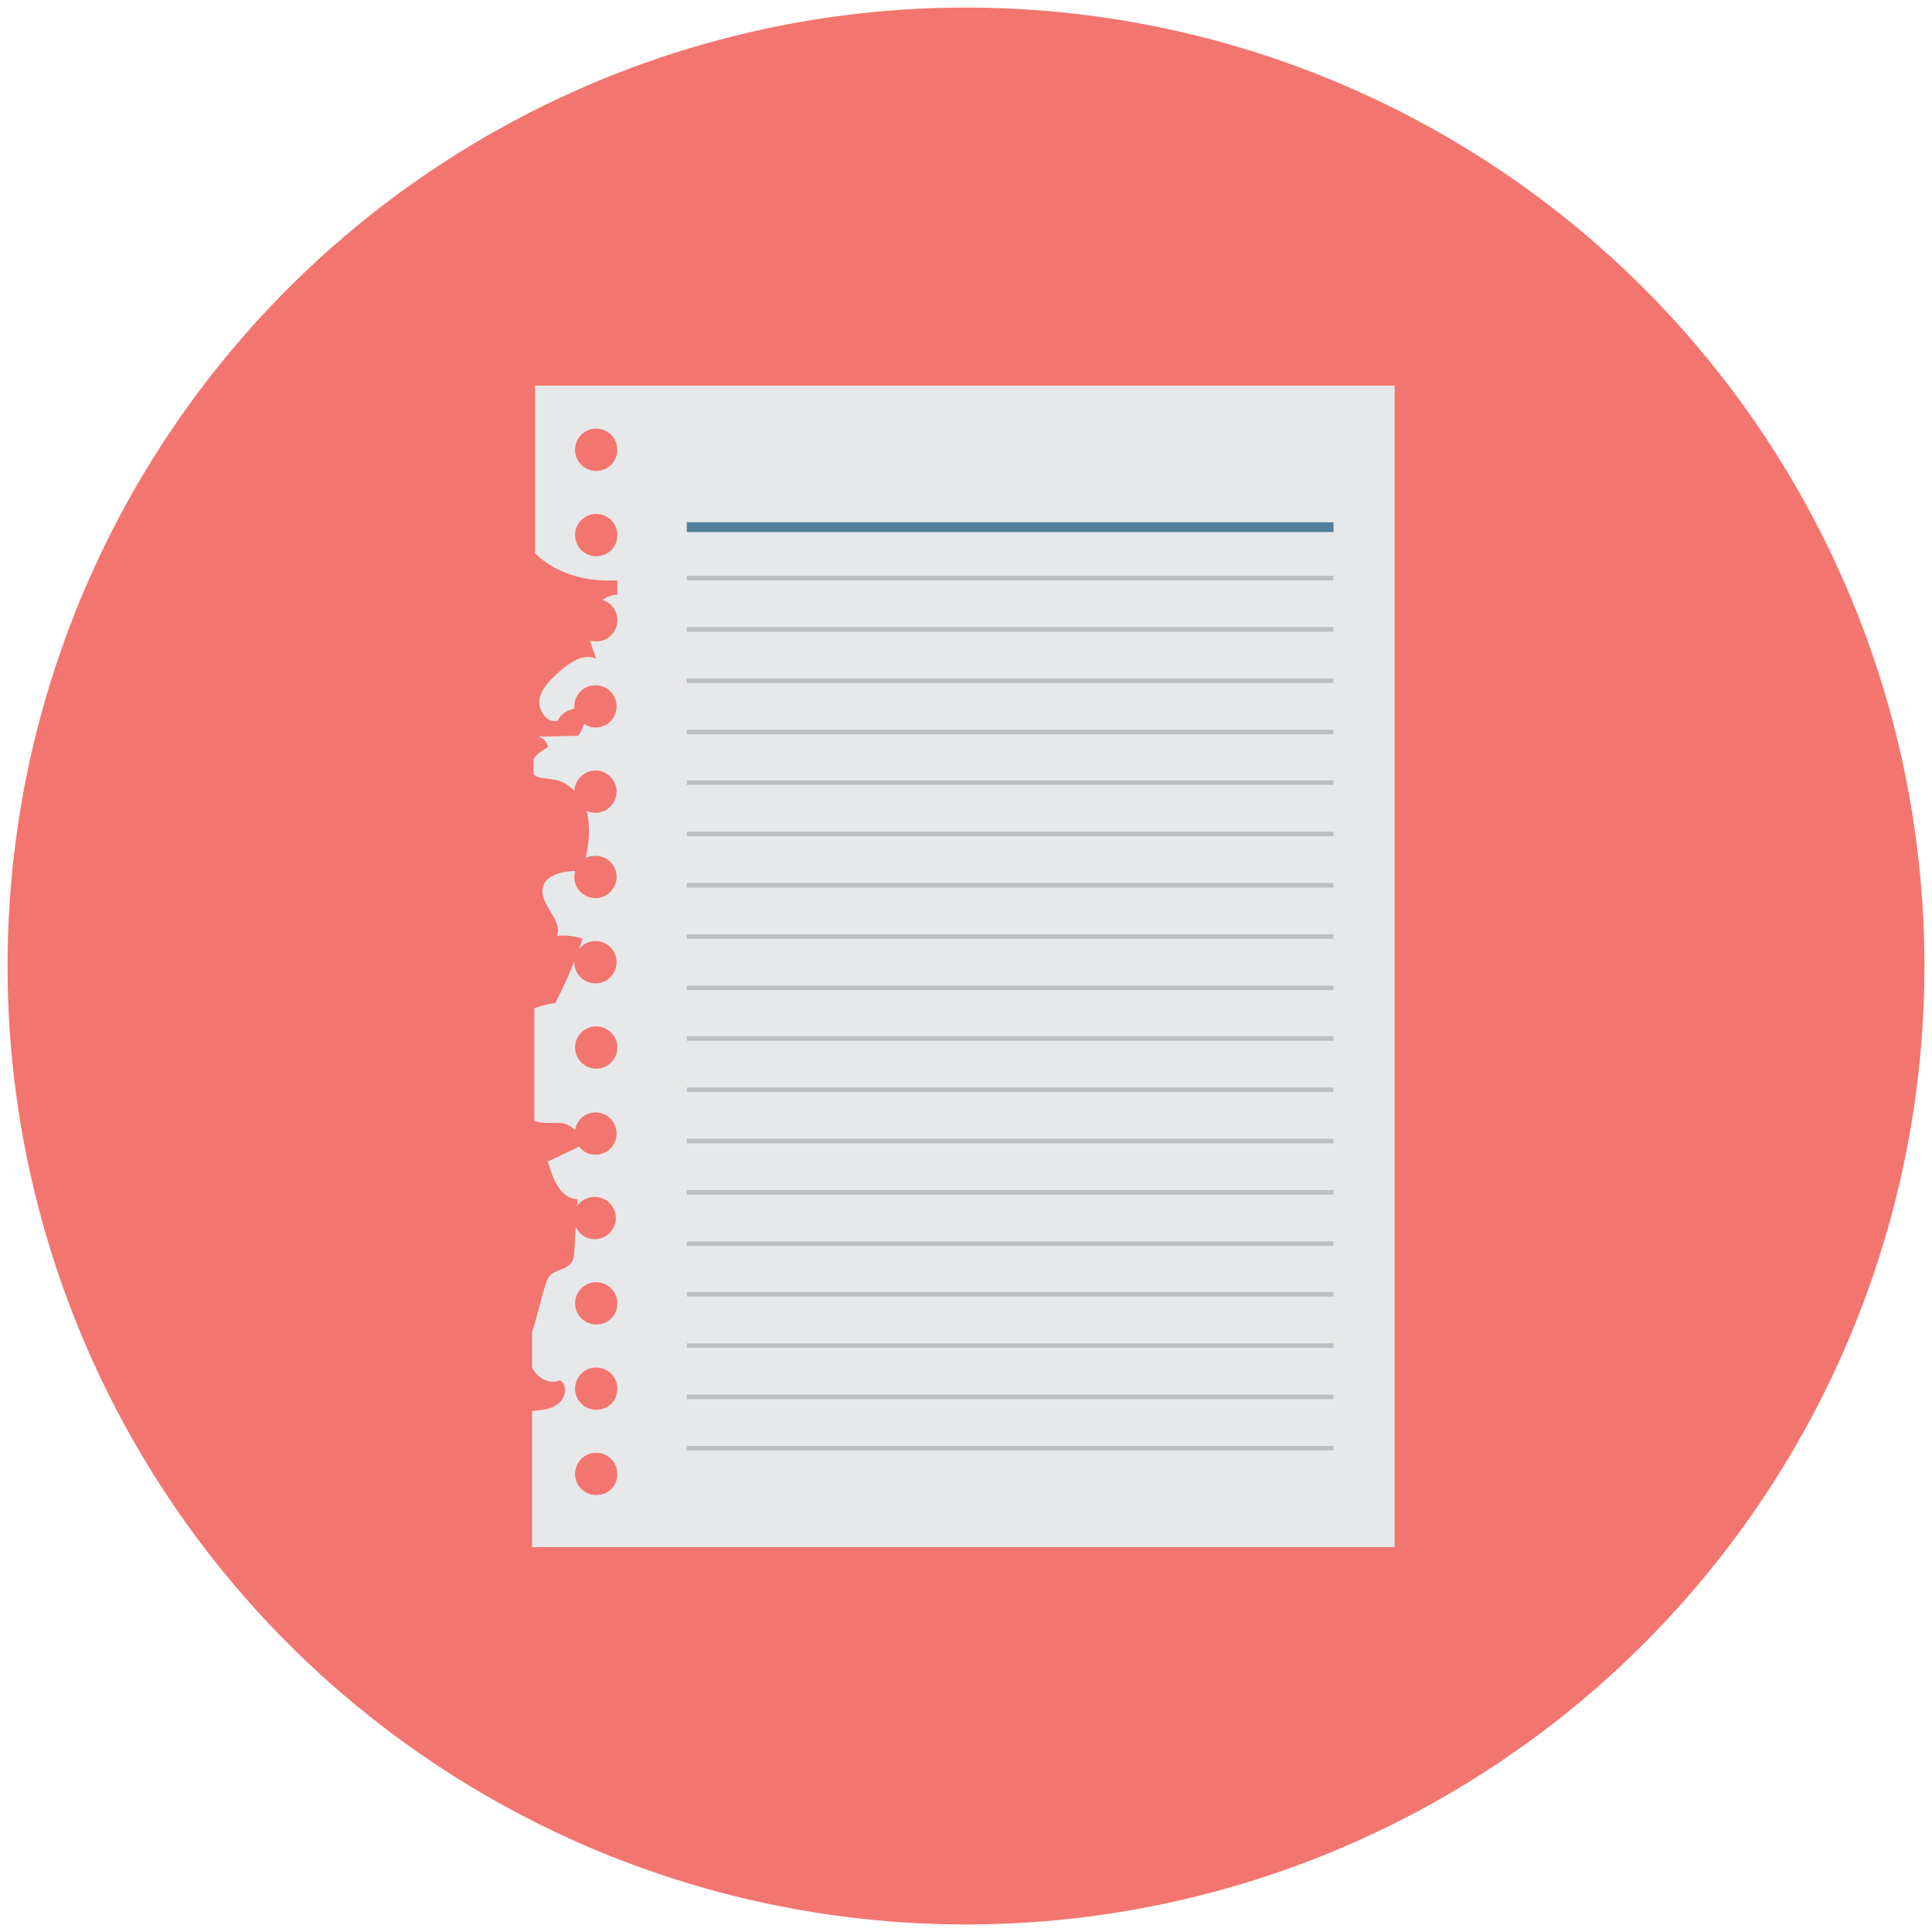 <?xml version="1.0" encoding="utf-8"?>
<!-- Generator: Adobe Illustrator 18.0.0, SVG Export Plug-In . SVG Version: 6.00 Build 0)  -->
<!DOCTYPE svg PUBLIC "-//W3C//DTD SVG 1.1//EN" "http://www.w3.org/Graphics/SVG/1.1/DTD/svg11.dtd">
<svg version="1.1" id="Layer_1" xmlns="http://www.w3.org/2000/svg" xmlns:xlink="http://www.w3.org/1999/xlink" x="0px" y="0px"
	 viewBox="0 0 256 256" enable-background="new 0 0 256 256" xml:space="preserve">
<g>
	<circle fill="#F3756F" cx="128" cy="128" r="127"/>
	<g>
		<path fill="#E7E8E9" d="M70.9,51.1v22.2c0.4,0.4,0.8,0.8,1.3,1.1c2.7,2,6.3,2.7,9.6,2.5c0,0.6,0,1.3,0,1.9c-0.7,0-1.4,0.3-2,0.7
			c1.2,0.3,2,1.4,2,2.7c0,1.5-1.2,2.8-2.8,2.8c-0.3,0-0.6-0.1-0.8-0.1c0.2,0.8,0.5,1.6,0.8,2.4c-1.7-0.8-3.5,0.5-4.9,1.7
			c-1.1,1-2.3,2.1-2.6,3.6c-0.3,1.5,1,3.3,2.4,2.9c0.4-0.9,1.3-1.4,2.2-1.6c0-0.1,0-0.2,0-0.3c0-1.5,1.2-2.8,2.8-2.8
			c1.5,0,2.8,1.2,2.8,2.8c0,1.5-1.2,2.8-2.8,2.8c-0.6,0-1.1-0.2-1.5-0.5c-0.2,0.6-0.4,1.1-0.8,1.6c-1.8,0-3.5,0.1-5.3,0.1
			c0.7,0.2,1.2,0.7,1.3,1.4c-0.7,0.4-1.5,0.9-1.9,1.6v2c0.6,0.6,1.7,0.5,2.6,0.7c1.1,0.1,2,0.7,2.8,1.5c0.1-1.5,1.3-2.7,2.8-2.7
			c1.5,0,2.8,1.2,2.8,2.8c0,1.5-1.2,2.8-2.8,2.8c-0.4,0-0.9-0.1-1.2-0.3c0.1,0.3,0.2,0.6,0.2,0.9c0.3,1.8,0.1,3.6-0.3,5.4
			c0.4-0.2,0.8-0.3,1.3-0.3c1.5,0,2.8,1.2,2.8,2.8c0,1.5-1.2,2.8-2.8,2.8c-1.5,0-2.8-1.2-2.8-2.8c0-0.3,0.1-0.5,0.1-0.8
			c-1.9,0.1-4.1,0.6-4.3,2.4c-0.3,2.2,2.7,4.1,1.9,6.2c1.1-0.1,2.3,0,3.4,0.4c-0.2,0.5-0.3,0.9-0.5,1.4c0.5-0.7,1.3-1.1,2.2-1.1
			c1.5,0,2.8,1.2,2.8,2.8c0,1.5-1.2,2.8-2.8,2.8c-1.5,0-2.8-1.2-2.8-2.8c0-0.1,0-0.1,0-0.2c-0.7,1.9-1.6,3.8-2.5,5.6
			c-1,0.1-1.9,0.4-2.8,0.7v14.9c1,0.4,2.3,0.3,3.4,0.3c0.7,0,1.4,0.4,2,0.9c0.2-1.3,1.4-2.3,2.7-2.3c1.5,0,2.8,1.2,2.8,2.8
			c0,1.5-1.2,2.8-2.8,2.8c-0.9,0-1.7-0.4-2.2-1.1c0,0,0,0.1-0.1,0.1c-1.3,0.6-2.7,1.3-4,1.9c0.6,2.2,1.6,4.9,3.9,5
			c0,0.3,0,0.7-0.1,1c0.5-0.8,1.4-1.3,2.4-1.3c1.5,0,2.8,1.2,2.8,2.8c0,1.5-1.2,2.8-2.8,2.8c-1.1,0-2-0.6-2.5-1.6
			c-0.1,1.1-0.1,2.1-0.2,3.2c0,0.5-0.1,1.1-0.4,1.5c-0.6,0.9-1.9,0.9-2.7,1.6c-0.5,0.5-0.7,1.2-0.9,1.9c-0.5,1.7-0.9,3.4-1.4,5.1
			c-0.1,0.2-0.1,0.4-0.2,0.7v4.6c0.7,1.4,2.3,2.3,3.7,1.7c1,0.6,0.8,2.1,0,2.9c-0.8,0.8-2,1-3.1,1.1c-0.2,0-0.4,0-0.6,0.1v18h114.3
			V51.1H70.9z M79,198.1c-1.5,0-2.8-1.2-2.8-2.8c0-1.5,1.2-2.8,2.8-2.8c1.5,0,2.8,1.2,2.8,2.8C81.8,196.9,80.6,198.1,79,198.1z
			 M79,186.8c-1.5,0-2.8-1.2-2.8-2.8c0-1.5,1.2-2.8,2.8-2.8c1.5,0,2.8,1.2,2.8,2.8C81.8,185.6,80.6,186.8,79,186.8z M79,175.5
			c-1.5,0-2.8-1.2-2.8-2.8c0-1.5,1.2-2.8,2.8-2.8c1.5,0,2.8,1.2,2.8,2.8C81.8,174.3,80.6,175.5,79,175.5z M79,141.6
			c-1.5,0-2.8-1.2-2.8-2.8c0-1.5,1.2-2.8,2.8-2.8c1.5,0,2.8,1.2,2.8,2.8C81.8,140.3,80.6,141.6,79,141.6z M79,73.7
			c-1.5,0-2.8-1.2-2.8-2.8c0-1.5,1.2-2.8,2.8-2.8c1.5,0,2.8,1.2,2.8,2.8C81.8,72.5,80.6,73.7,79,73.7z M79,62.4
			c-1.5,0-2.8-1.2-2.8-2.8c0-1.5,1.2-2.8,2.8-2.8c1.5,0,2.8,1.2,2.8,2.8C81.8,61.1,80.6,62.4,79,62.4z"/>
		<g>
			<rect x="91" y="69.2" fill="#527F99" width="85.7" height="1.3"/>
			<rect x="91" y="76.3" fill="#BCBFC2" width="85.7" height="0.6"/>
			<rect x="91" y="83.1" fill="#BCBFC2" width="85.7" height="0.6"/>
			<rect x="91" y="89.9" fill="#BCBFC2" width="85.7" height="0.6"/>
			<rect x="91" y="96.7" fill="#BCBFC2" width="85.7" height="0.6"/>
			<rect x="91" y="103.4" fill="#BCBFC2" width="85.7" height="0.6"/>
			<rect x="91" y="110.2" fill="#BCBFC2" width="85.7" height="0.6"/>
			<rect x="91" y="117" fill="#BCBFC2" width="85.7" height="0.6"/>
			<rect x="91" y="123.8" fill="#BCBFC2" width="85.7" height="0.6"/>
			<rect x="91" y="130.6" fill="#BCBFC2" width="85.7" height="0.6"/>
			<rect x="91" y="137.3" fill="#BCBFC2" width="85.7" height="0.6"/>
			<rect x="91" y="144.1" fill="#BCBFC2" width="85.7" height="0.6"/>
			<rect x="91" y="150.9" fill="#BCBFC2" width="85.7" height="0.6"/>
			<rect x="91" y="157.7" fill="#BCBFC2" width="85.7" height="0.6"/>
			<rect x="91" y="164.5" fill="#BCBFC2" width="85.7" height="0.6"/>
			<rect x="91" y="171.2" fill="#BCBFC2" width="85.7" height="0.6"/>
			<rect x="91" y="178" fill="#BCBFC2" width="85.7" height="0.6"/>
			<rect x="91" y="184.8" fill="#BCBFC2" width="85.7" height="0.6"/>
			<rect x="91" y="191.6" fill="#BCBFC2" width="85.7" height="0.6"/>
		</g>
	</g>
</g>
</svg>

